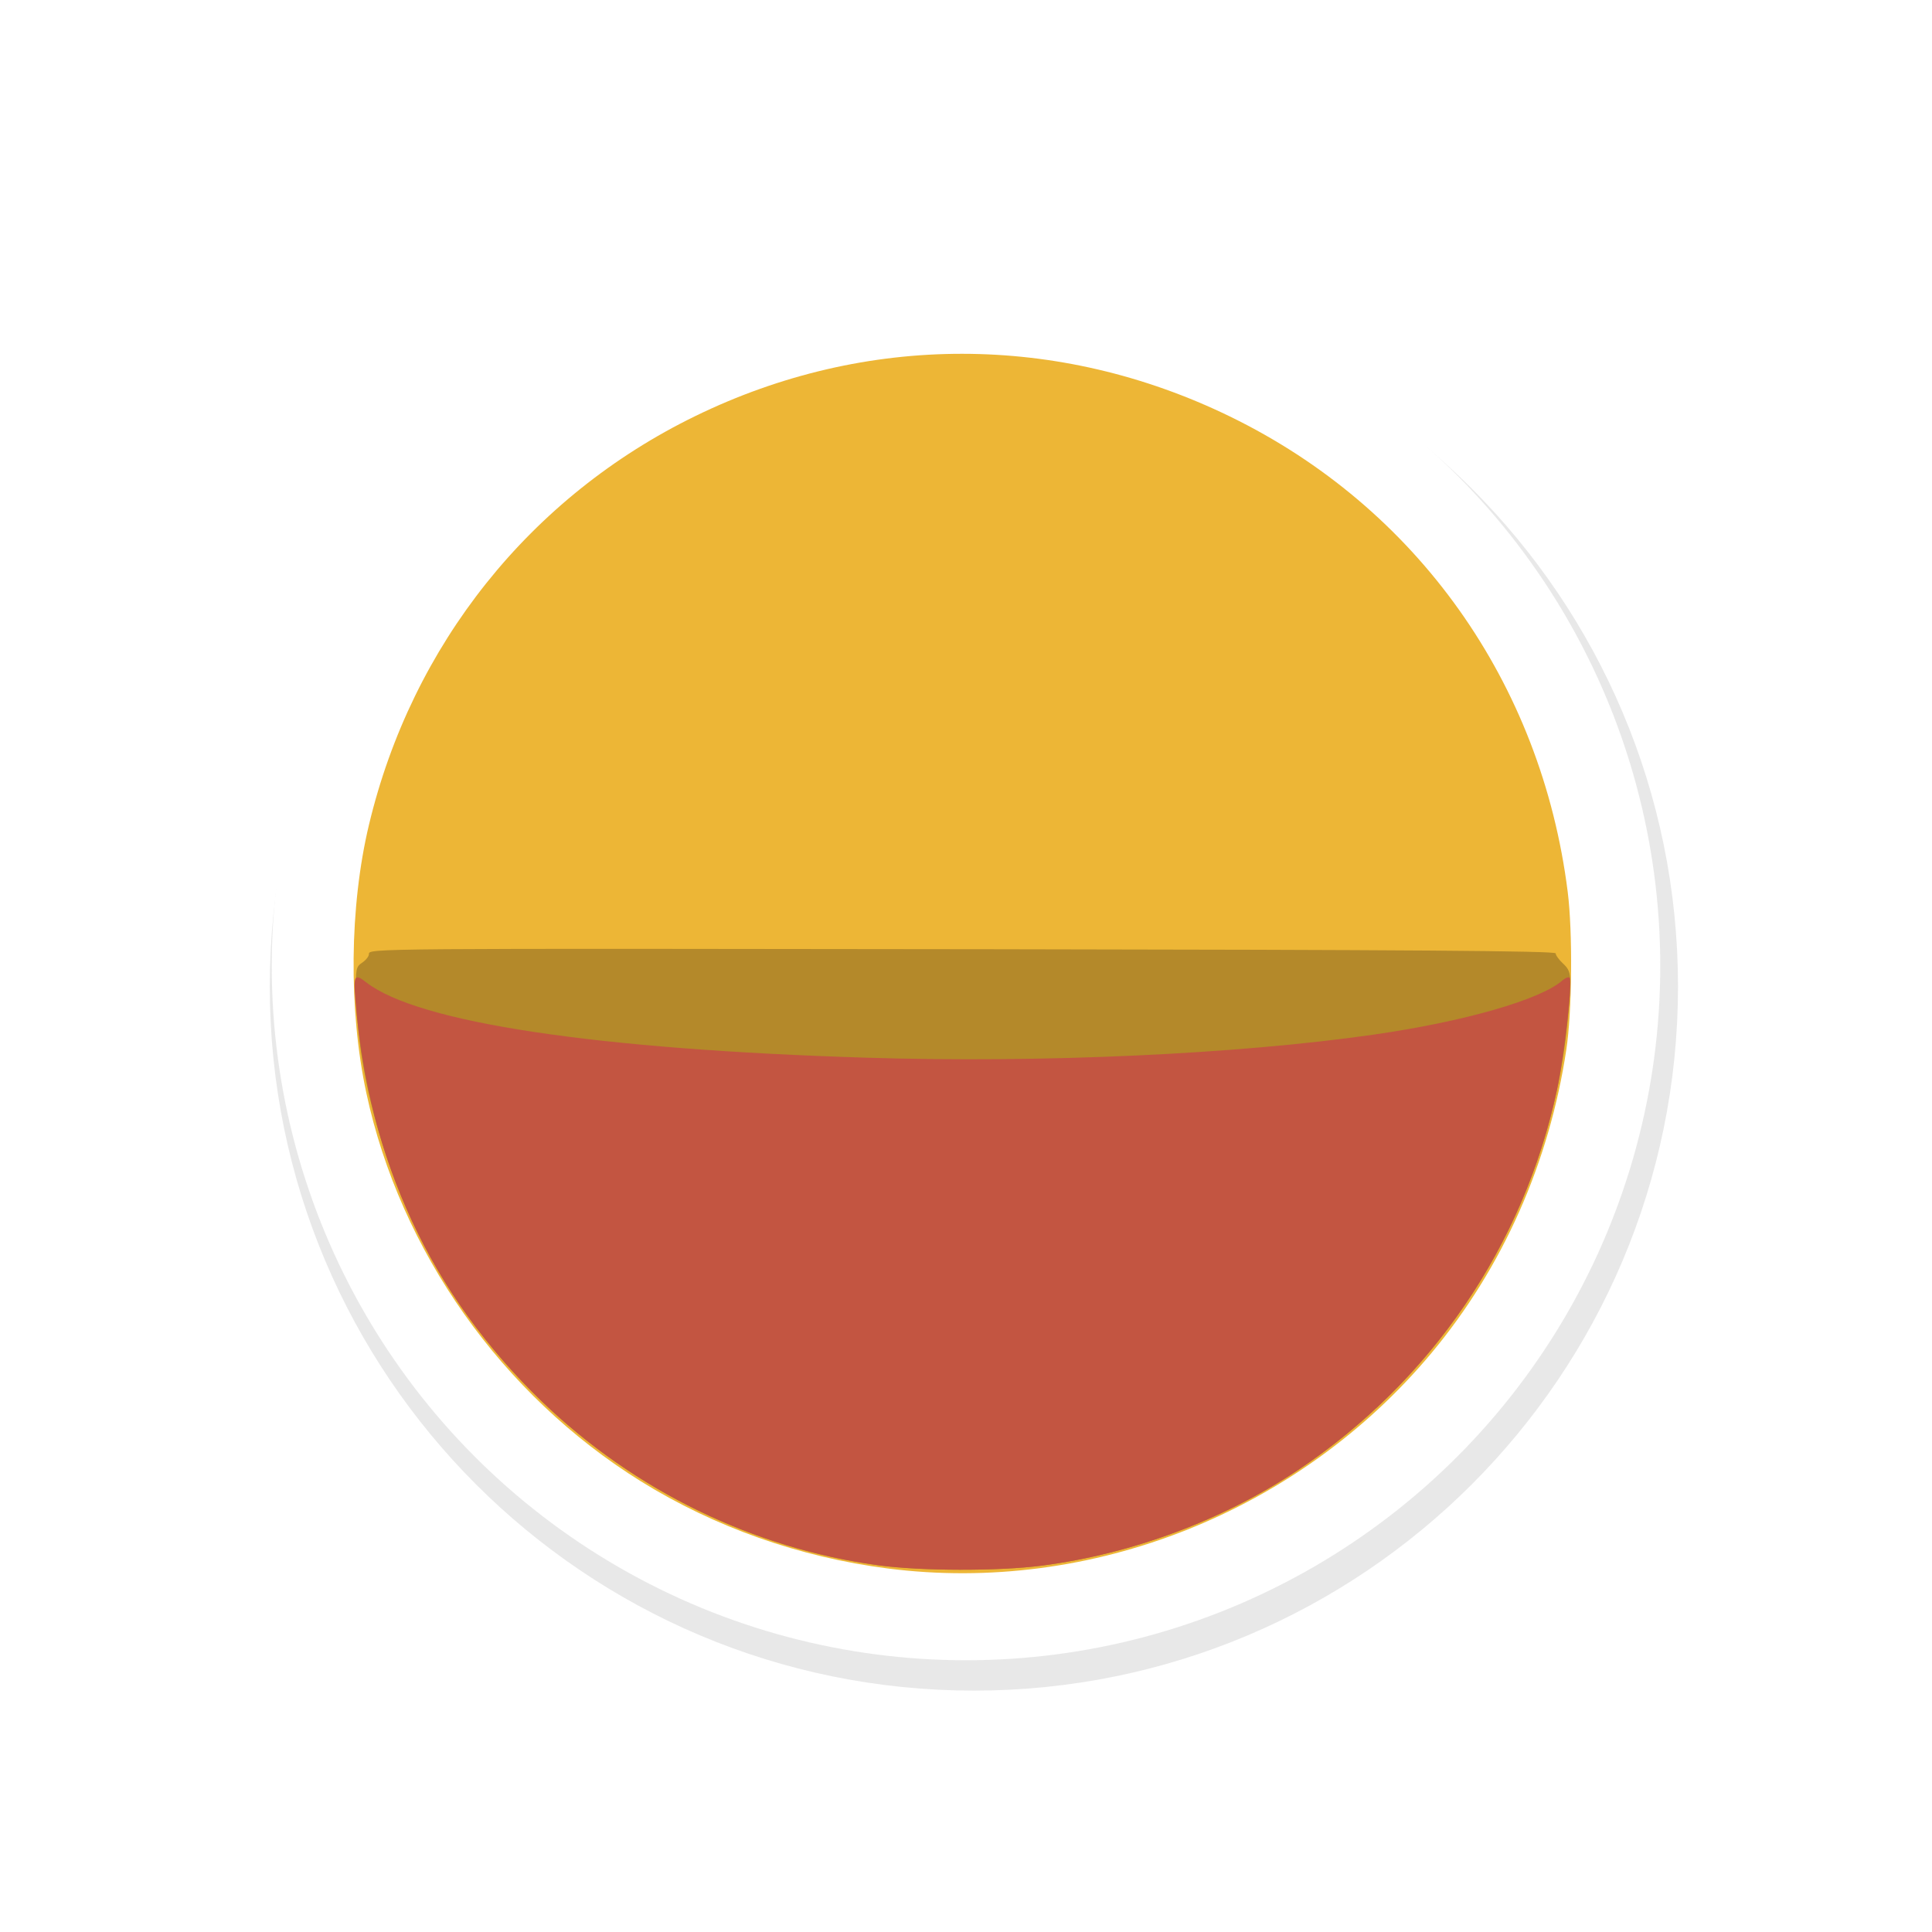 <?xml version="1.0" encoding="UTF-8" standalone="no"?>
<svg
   xmlns:dc="http://purl.org/dc/elements/1.1/"
   xmlns:cc="http://creativecommons.org/ns#"
   xmlns:rdf="http://www.w3.org/1999/02/22-rdf-syntax-ns#"
   xmlns:svg="http://www.w3.org/2000/svg"
   xmlns="http://www.w3.org/2000/svg"
   xmlns:sodipodi="http://sodipodi.sourceforge.net/DTD/sodipodi-0.dtd"
   xmlns:inkscape="http://www.inkscape.org/namespaces/inkscape"
   width="32px"
   height="32px"
   viewBox="0 0 24 24"
   version="1.1"
   id="svg2"
   inkscape:version="0.92.2pre0 (973e216, 2017-07-25)"
   sodipodi:docname="wait-46.svg">
  <defs
     id="defs9">
    <filter
       inkscape:collect="always"
       style="color-interpolation-filters:sRGB"
       id="filter5683"
       x="-0.168"
       width="1.336"
       y="-0.168"
       height="1.336">
      <feGaussianBlur
         inkscape:collect="always"
         stdDeviation="0.91"
         id="feGaussianBlur5685" />
    </filter>
  </defs>
  <sodipodi:namedview
     pagecolor="#ffffff"
     bordercolor="#666666"
     borderopacity="1"
     objecttolerance="10"
     gridtolerance="10"
     guidetolerance="10"
     inkscape:pageopacity="0"
     inkscape:pageshadow="2"
     inkscape:window-width="1366"
     inkscape:window-height="700"
     id="namedview7"
     showgrid="true"
     inkscape:zoom="4.0000002"
     inkscape:cx="-82.845398"
     inkscape:cy="2.2968645"
     inkscape:window-x="0"
     inkscape:window-y="40"
     inkscape:window-maximized="1"
     inkscape:current-layer="layer2"
     inkscape:showpageshadow="false"
     showguides="false">
    <inkscape:grid
       type="xygrid"
       id="grid10" />
  </sodipodi:namedview>
  <g
     inkscape:groupmode="layer"
     id="layer2"
     inkscape:label="1"
     style="opacity:0.98">
    <g
       style="display:inline"
       id="g1564"
       transform="matrix(0.75,0,0,0.75,-453.597,-680.73)">
      <path
         transform="matrix(1.555,0,0,1.555,134.019,-343.151)"
         inkscape:connector-curvature="0"
         id="path8155"
         d="m 313.124,808.375 c -3.59,0 -6.5,2.91 -6.5,6.5 0,3.59 2.91,6.5 6.5,6.5 3.59,0 6.5,-2.91 6.5,-6.5 0,-3.59 -2.91,-6.5 -6.5,-6.5 z"
         style="color:#000000;font-style:normal;font-variant:normal;font-weight:normal;font-stretch:normal;font-size:medium;line-height:normal;font-family:Sans;-inkscape-font-specification:Sans;text-indent:0;text-align:start;text-decoration:none;text-decoration-line:none;letter-spacing:normal;word-spacing:normal;text-transform:none;writing-mode:lr-tb;direction:ltr;baseline-shift:baseline;text-anchor:start;display:inline;overflow:visible;visibility:visible;opacity:0.3;fill:#000000;fill-opacity:1;fill-rule:nonzero;stroke:#000000;stroke-width:2;marker:none;filter:url(#filter5683);enable-background:accumulate" />
      <circle
         r="11.499"
         cy="923.64"
         cx="620.796"
         id="circle8157"
         style="fill:#ffffff;fill-opacity:1;stroke:none;stroke-width:1.095" />
      <g
         transform="matrix(0.14,0,0,0.14,603.754,912.024)"
         id="g2451">
        <path
           inkscape:connector-curvature="0"
           id="path2457"
           d="M 112.469,154.249 C 102.041,152.911 91.985,149.361 83.259,143.936 66.825,133.721 54.8,116.713 50.786,98.007 c -2.121,-9.884 -2.002,-22.073 0.31,-31.75 5.089,-21.302 19.094,-38.835 38.62,-48.353 20.167,-9.83 42.944,-9.814 63.219,0.045 22.127,10.759 36.871,31.502 39.98,56.245 0.603,4.799 0.52,14.163 -0.166,18.697 -2.023,13.373 -7.536,25.779 -15.932,35.848 -15.704,18.836 -40.315,28.593 -64.346,25.51 z"
           style="fill:#edb532;stroke-width:0.353" />
        <path
           inkscape:connector-curvature="0"
           id="path2455"
           d="M 111.411,153.879 C 91.324,151.168 73.187,139.792 61.532,122.596 54.462,112.166 49.828,98.145 49.571,86.409 c -0.067,-3.079 -0.018,-3.344 0.721,-3.835 0.437,-0.291 0.794,-0.741 0.794,-1.002 0,-0.687 -0.288,-0.685 73.642,-0.585 49.347,0.067 66.763,0.194 66.763,0.489 0,0.219 0.397,0.767 0.882,1.216 1.019,0.945 1.055,1.443 0.503,7.052 -2.105,21.381 -13.797,40.777 -31.86,52.854 -8.828,5.902 -19.608,9.926 -30.309,11.314 -5.115,0.663 -14.255,0.648 -19.297,-0.033 z"
           style="fill:#b28726;stroke-width:0.353" />
        <path
           inkscape:connector-curvature="0"
           id="path2453"
           d="m 111.411,153.879 c -14.817,-2 -28.922,-8.855 -39.816,-19.351 -13.223,-12.74 -20.552,-28.5 -22.109,-47.545 -0.239,-2.922 -0.094,-3.156 1.288,-2.078 6.113,4.764 27.138,7.929 59.226,8.916 20.792,0.64 43.776,-0.408 59.972,-2.733 10.696,-1.536 19.722,-4.127 22.315,-6.407 0.341,-0.3 0.719,-0.446 0.84,-0.325 0.387,0.387 -0.59,9.1 -1.491,13.299 -3.947,18.386 -14.863,34.409 -30.62,44.944 -8.828,5.902 -19.608,9.926 -30.309,11.314 -5.115,0.663 -14.255,0.648 -19.297,-0.033 z"
           style="fill:#c2523d;stroke-width:0.353" />
      </g>
    </g>
  </g>
</svg>
